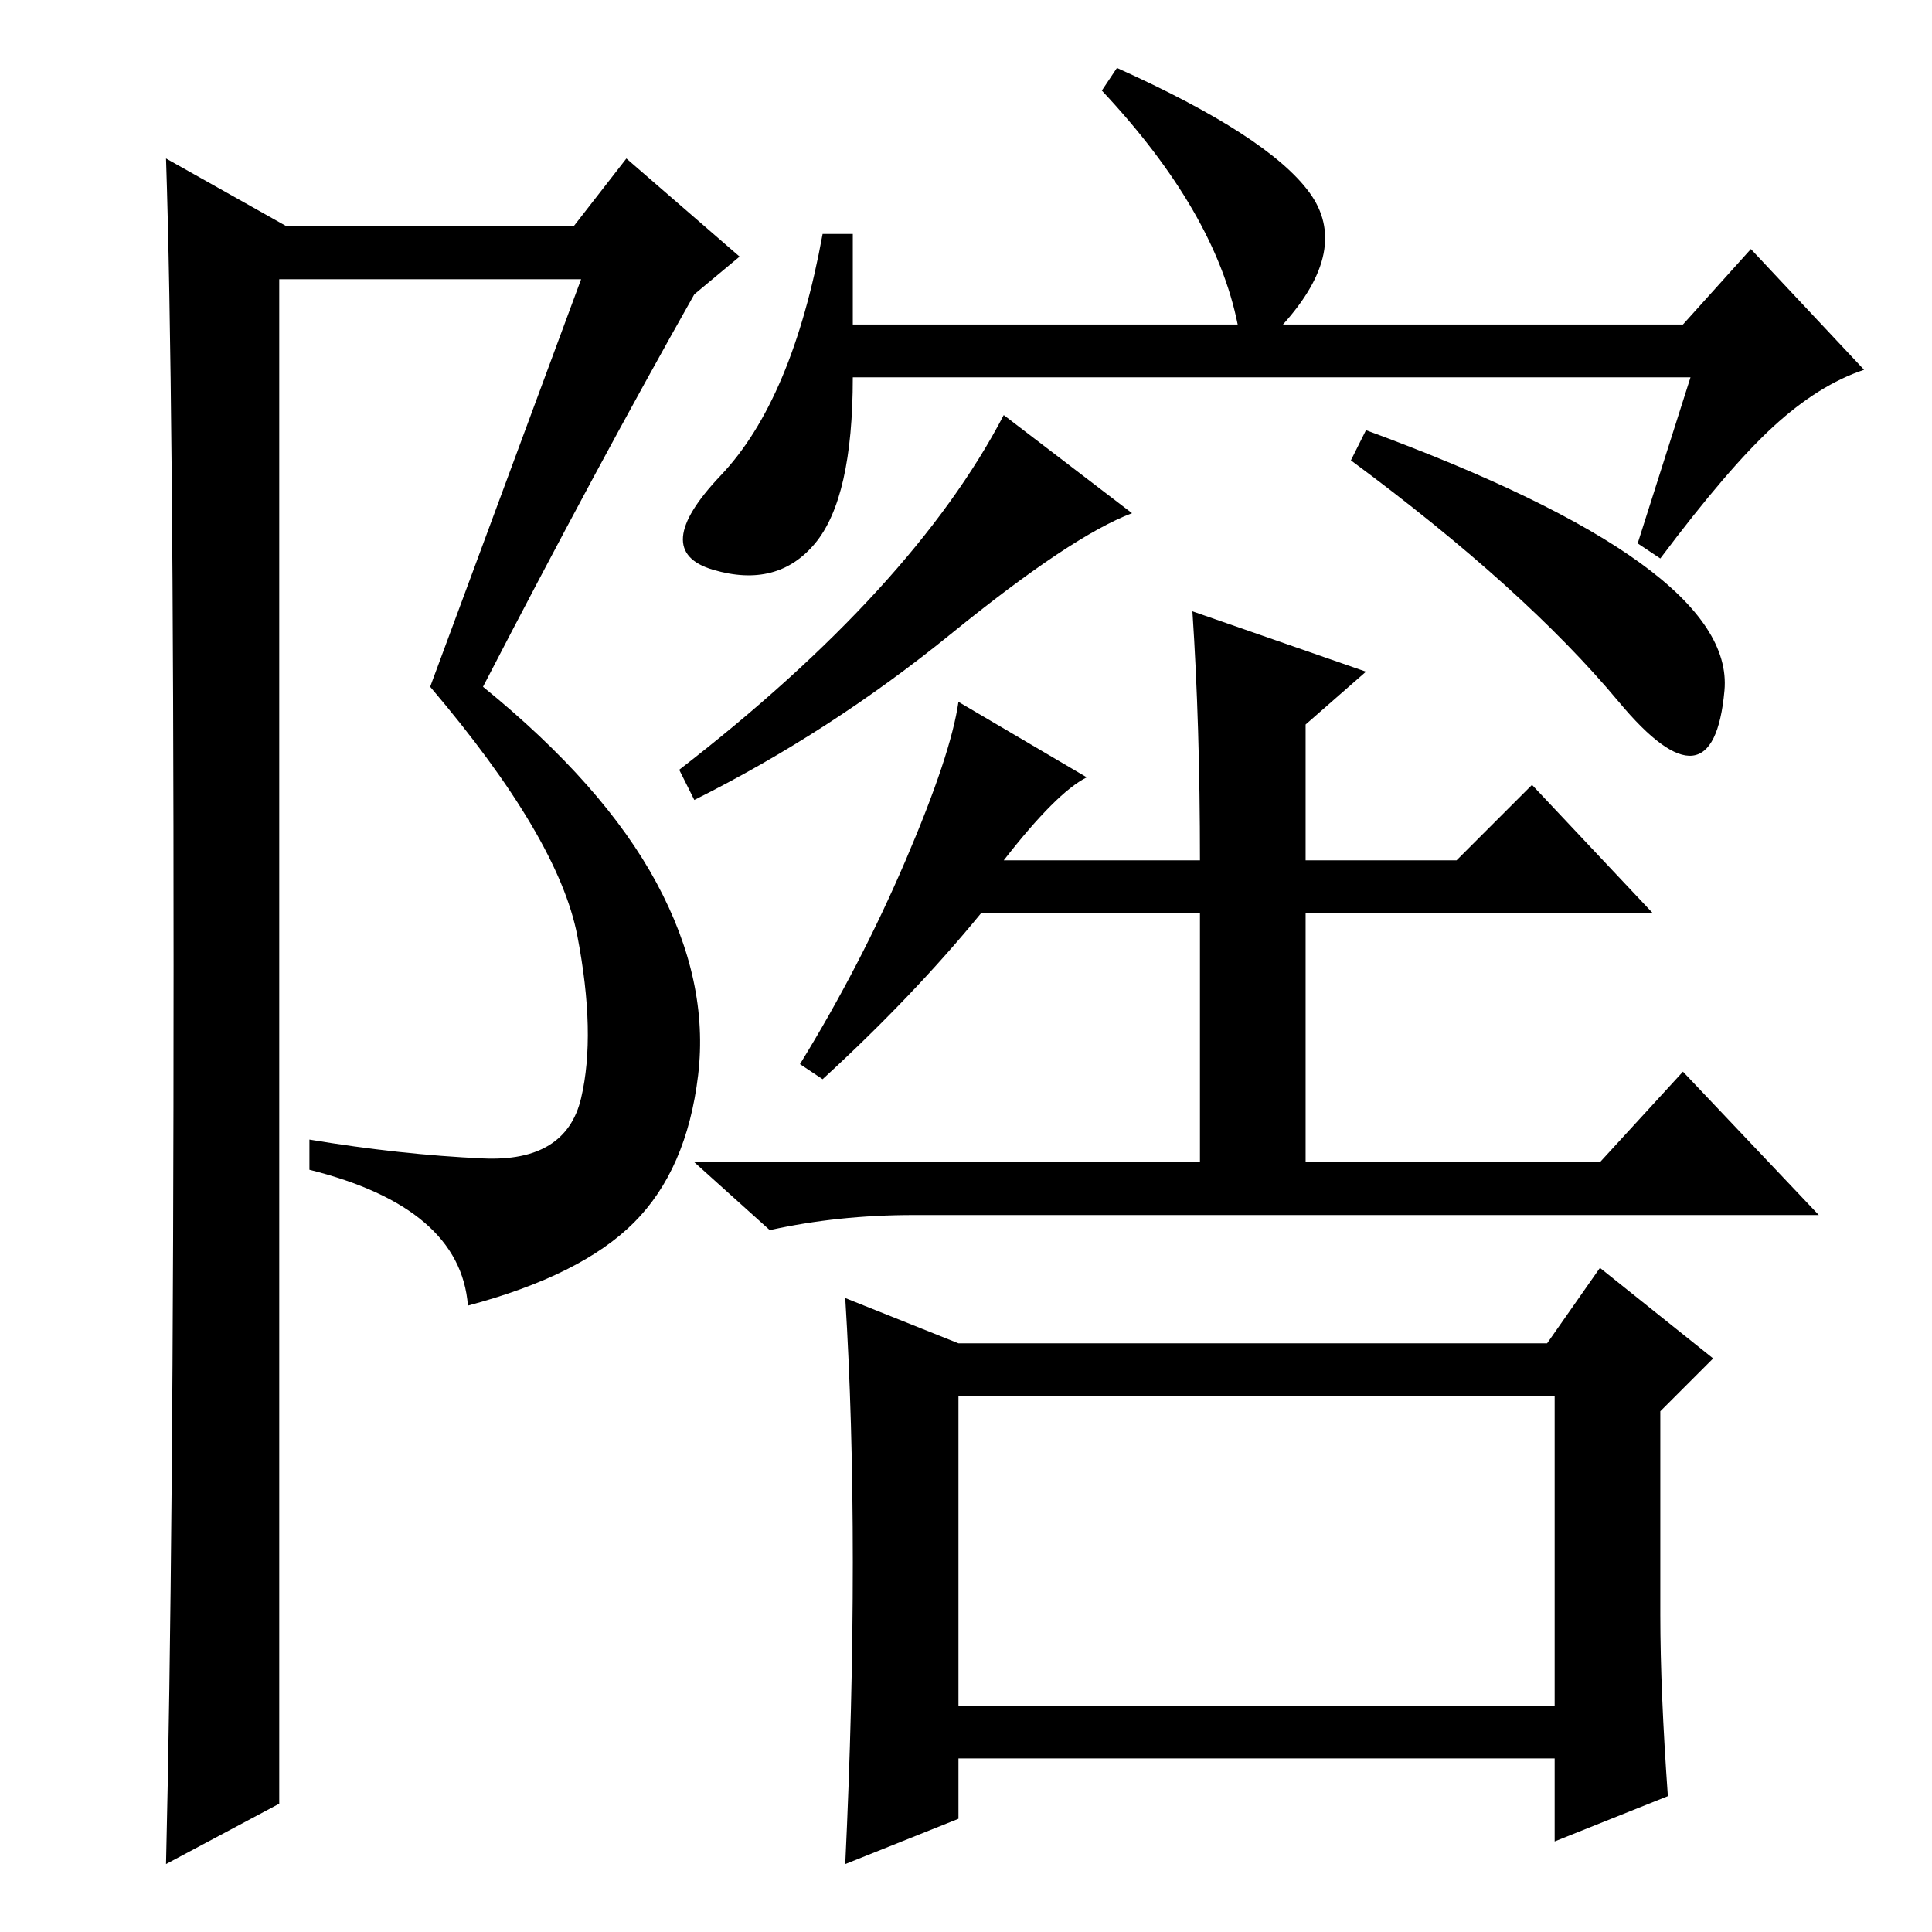 <?xml version="1.0" standalone="no"?>
<!DOCTYPE svg PUBLIC "-//W3C//DTD SVG 1.1//EN" "http://www.w3.org/Graphics/SVG/1.1/DTD/svg11.dtd" >
<svg xmlns="http://www.w3.org/2000/svg" xmlns:xlink="http://www.w3.org/1999/xlink" version="1.1" viewBox="0 -36 256 256">
  <g transform="matrix(1 0 0 -1 0 220)">
   <path fill="currentColor"
d="M224 206h-111q0 -16 -5 -22t-13.5 -3.5t1 12.5t13.5 32h4v-12h51q-3 15 -18 31l2 3q20 -9 25.5 -16.5t-3.5 -17.5h53l9 10l15 -16q-6 -2 -12 -7.5t-15 -17.5l-3 2zM133 142h26q0 18 -1 33l23 -8l-8 -7v-18h20l10 10l16 -17h-46v-33h39l11 12l18 -19h-120q-10 0 -19 -2
l-10 9h67v33h-29q-9 -11 -21 -22l-3 2q8 13 14 27t7 21l17 -10q-4 -2 -11 -11zM113 49q0 19 -1 35l15 -6h78l7 10l15 -12l-7 -7v-27q0 -10 1 -24l-15 -6v11h-79v-8l-15 -6q1 21 1 40zM127 30h79v41h-79v-41zM22 9q1 42 1 119t-1 107l16 -9h38l7 9l15 -13l-6 -5
q-13 -23 -28 -52q16 -13 23 -26t5.5 -25.5t-8.5 -19.5t-22 -11q-1 13 -21 18v4q12 -2 23 -2.5t13 8t-0.5 21.5t-19.5 33l20 54h-40v-202zM126 172q-16 -13 -34 -22l-2 4q31 24 43 47l17 -13q-8 -3 -24 -16zM228.5 164.5q-1.5 -16.5 -14 -1.5t-35.5 32l2 4q49 -18 47.5 -34.5
z" />
  </g>

</svg>
